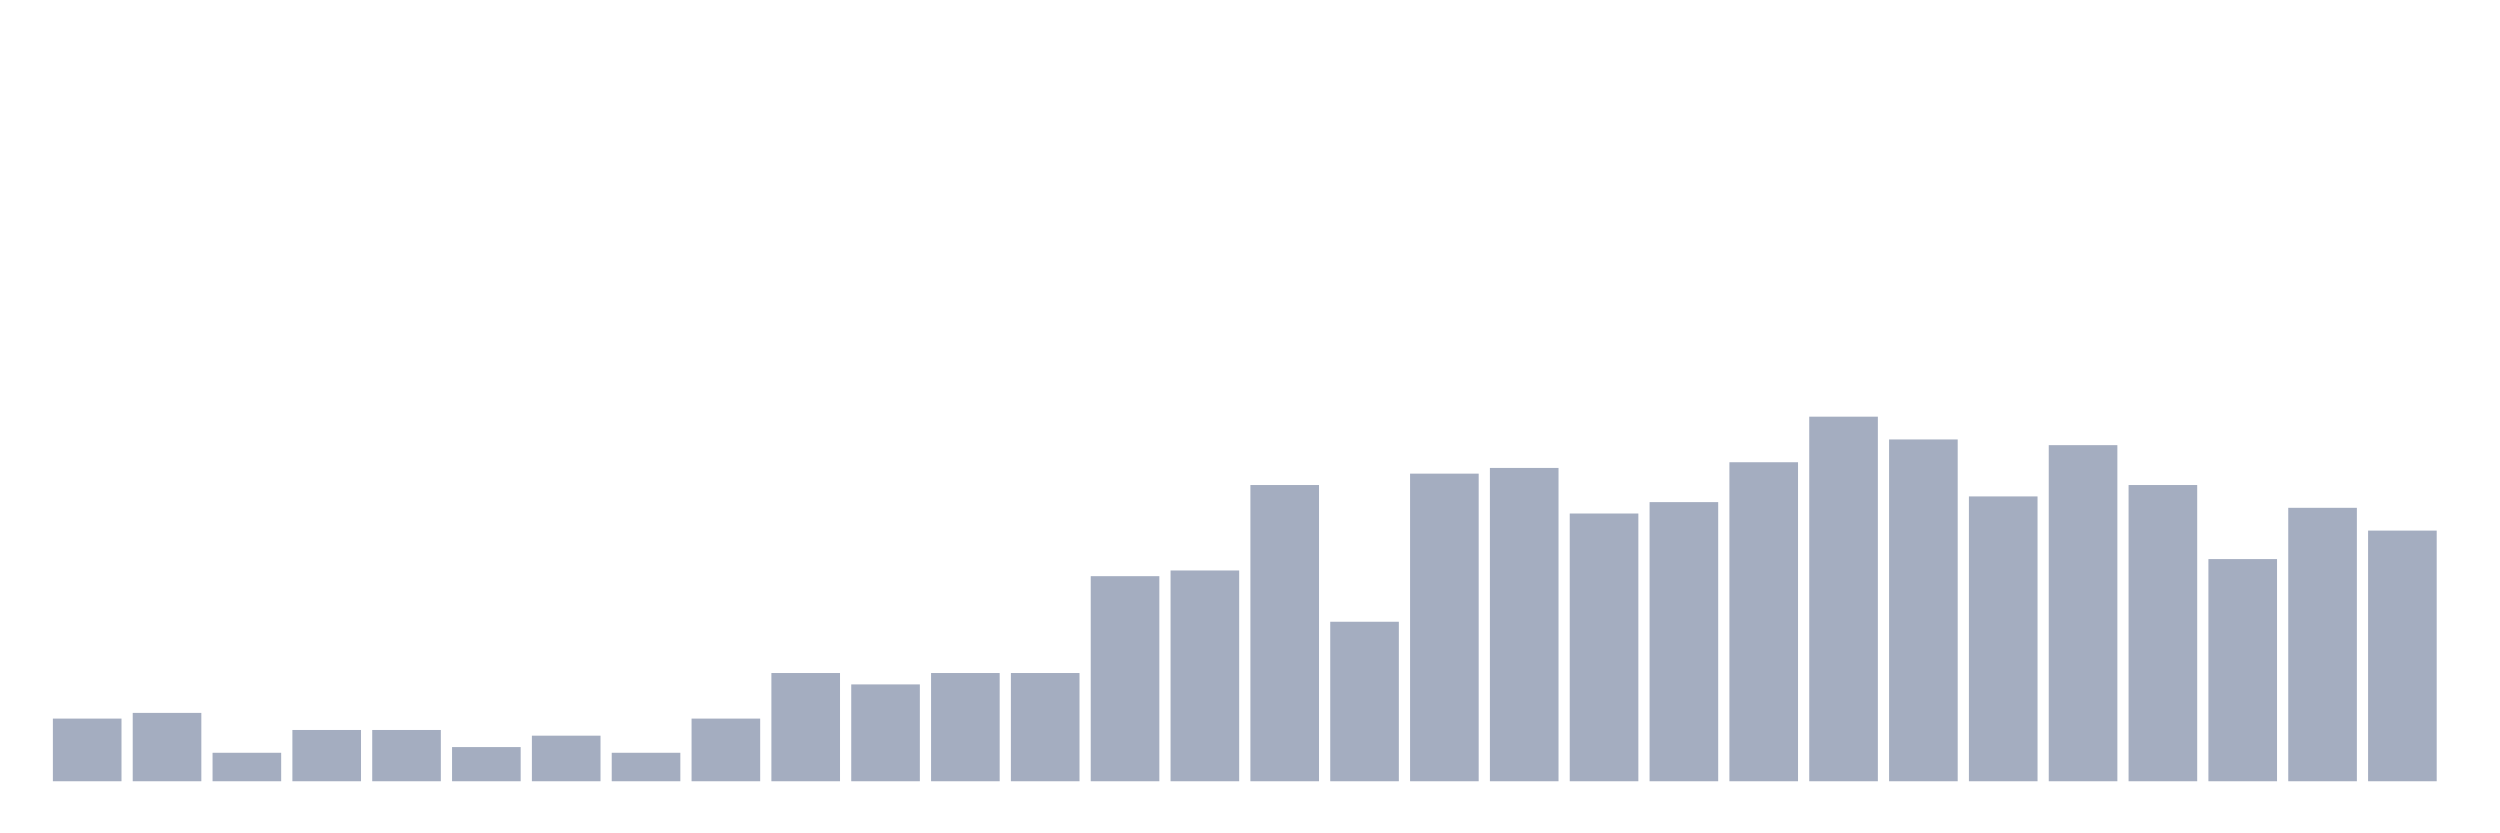 <svg xmlns="http://www.w3.org/2000/svg" viewBox="0 0 480 160"><g transform="translate(10,10)"><rect class="bar" x="0.153" width="13.175" y="127.969" height="12.031" fill="rgb(164,173,192)"></rect><rect class="bar" x="15.482" width="13.175" y="126.875" height="13.125" fill="rgb(164,173,192)"></rect><rect class="bar" x="30.81" width="13.175" y="134.531" height="5.469" fill="rgb(164,173,192)"></rect><rect class="bar" x="46.138" width="13.175" y="130.156" height="9.844" fill="rgb(164,173,192)"></rect><rect class="bar" x="61.466" width="13.175" y="130.156" height="9.844" fill="rgb(164,173,192)"></rect><rect class="bar" x="76.794" width="13.175" y="133.438" height="6.562" fill="rgb(164,173,192)"></rect><rect class="bar" x="92.123" width="13.175" y="131.25" height="8.75" fill="rgb(164,173,192)"></rect><rect class="bar" x="107.451" width="13.175" y="134.531" height="5.469" fill="rgb(164,173,192)"></rect><rect class="bar" x="122.779" width="13.175" y="127.969" height="12.031" fill="rgb(164,173,192)"></rect><rect class="bar" x="138.107" width="13.175" y="119.219" height="20.781" fill="rgb(164,173,192)"></rect><rect class="bar" x="153.436" width="13.175" y="121.406" height="18.594" fill="rgb(164,173,192)"></rect><rect class="bar" x="168.764" width="13.175" y="119.219" height="20.781" fill="rgb(164,173,192)"></rect><rect class="bar" x="184.092" width="13.175" y="119.219" height="20.781" fill="rgb(164,173,192)"></rect><rect class="bar" x="199.42" width="13.175" y="100.625" height="39.375" fill="rgb(164,173,192)"></rect><rect class="bar" x="214.748" width="13.175" y="99.531" height="40.469" fill="rgb(164,173,192)"></rect><rect class="bar" x="230.077" width="13.175" y="83.125" height="56.875" fill="rgb(164,173,192)"></rect><rect class="bar" x="245.405" width="13.175" y="109.375" height="30.625" fill="rgb(164,173,192)"></rect><rect class="bar" x="260.733" width="13.175" y="80.938" height="59.062" fill="rgb(164,173,192)"></rect><rect class="bar" x="276.061" width="13.175" y="79.844" height="60.156" fill="rgb(164,173,192)"></rect><rect class="bar" x="291.39" width="13.175" y="88.594" height="51.406" fill="rgb(164,173,192)"></rect><rect class="bar" x="306.718" width="13.175" y="86.406" height="53.594" fill="rgb(164,173,192)"></rect><rect class="bar" x="322.046" width="13.175" y="78.75" height="61.25" fill="rgb(164,173,192)"></rect><rect class="bar" x="337.374" width="13.175" y="70" height="70" fill="rgb(164,173,192)"></rect><rect class="bar" x="352.702" width="13.175" y="74.375" height="65.625" fill="rgb(164,173,192)"></rect><rect class="bar" x="368.031" width="13.175" y="85.312" height="54.688" fill="rgb(164,173,192)"></rect><rect class="bar" x="383.359" width="13.175" y="75.469" height="64.531" fill="rgb(164,173,192)"></rect><rect class="bar" x="398.687" width="13.175" y="83.125" height="56.875" fill="rgb(164,173,192)"></rect><rect class="bar" x="414.015" width="13.175" y="97.344" height="42.656" fill="rgb(164,173,192)"></rect><rect class="bar" x="429.344" width="13.175" y="87.5" height="52.5" fill="rgb(164,173,192)"></rect><rect class="bar" x="444.672" width="13.175" y="91.875" height="48.125" fill="rgb(164,173,192)"></rect></g></svg>